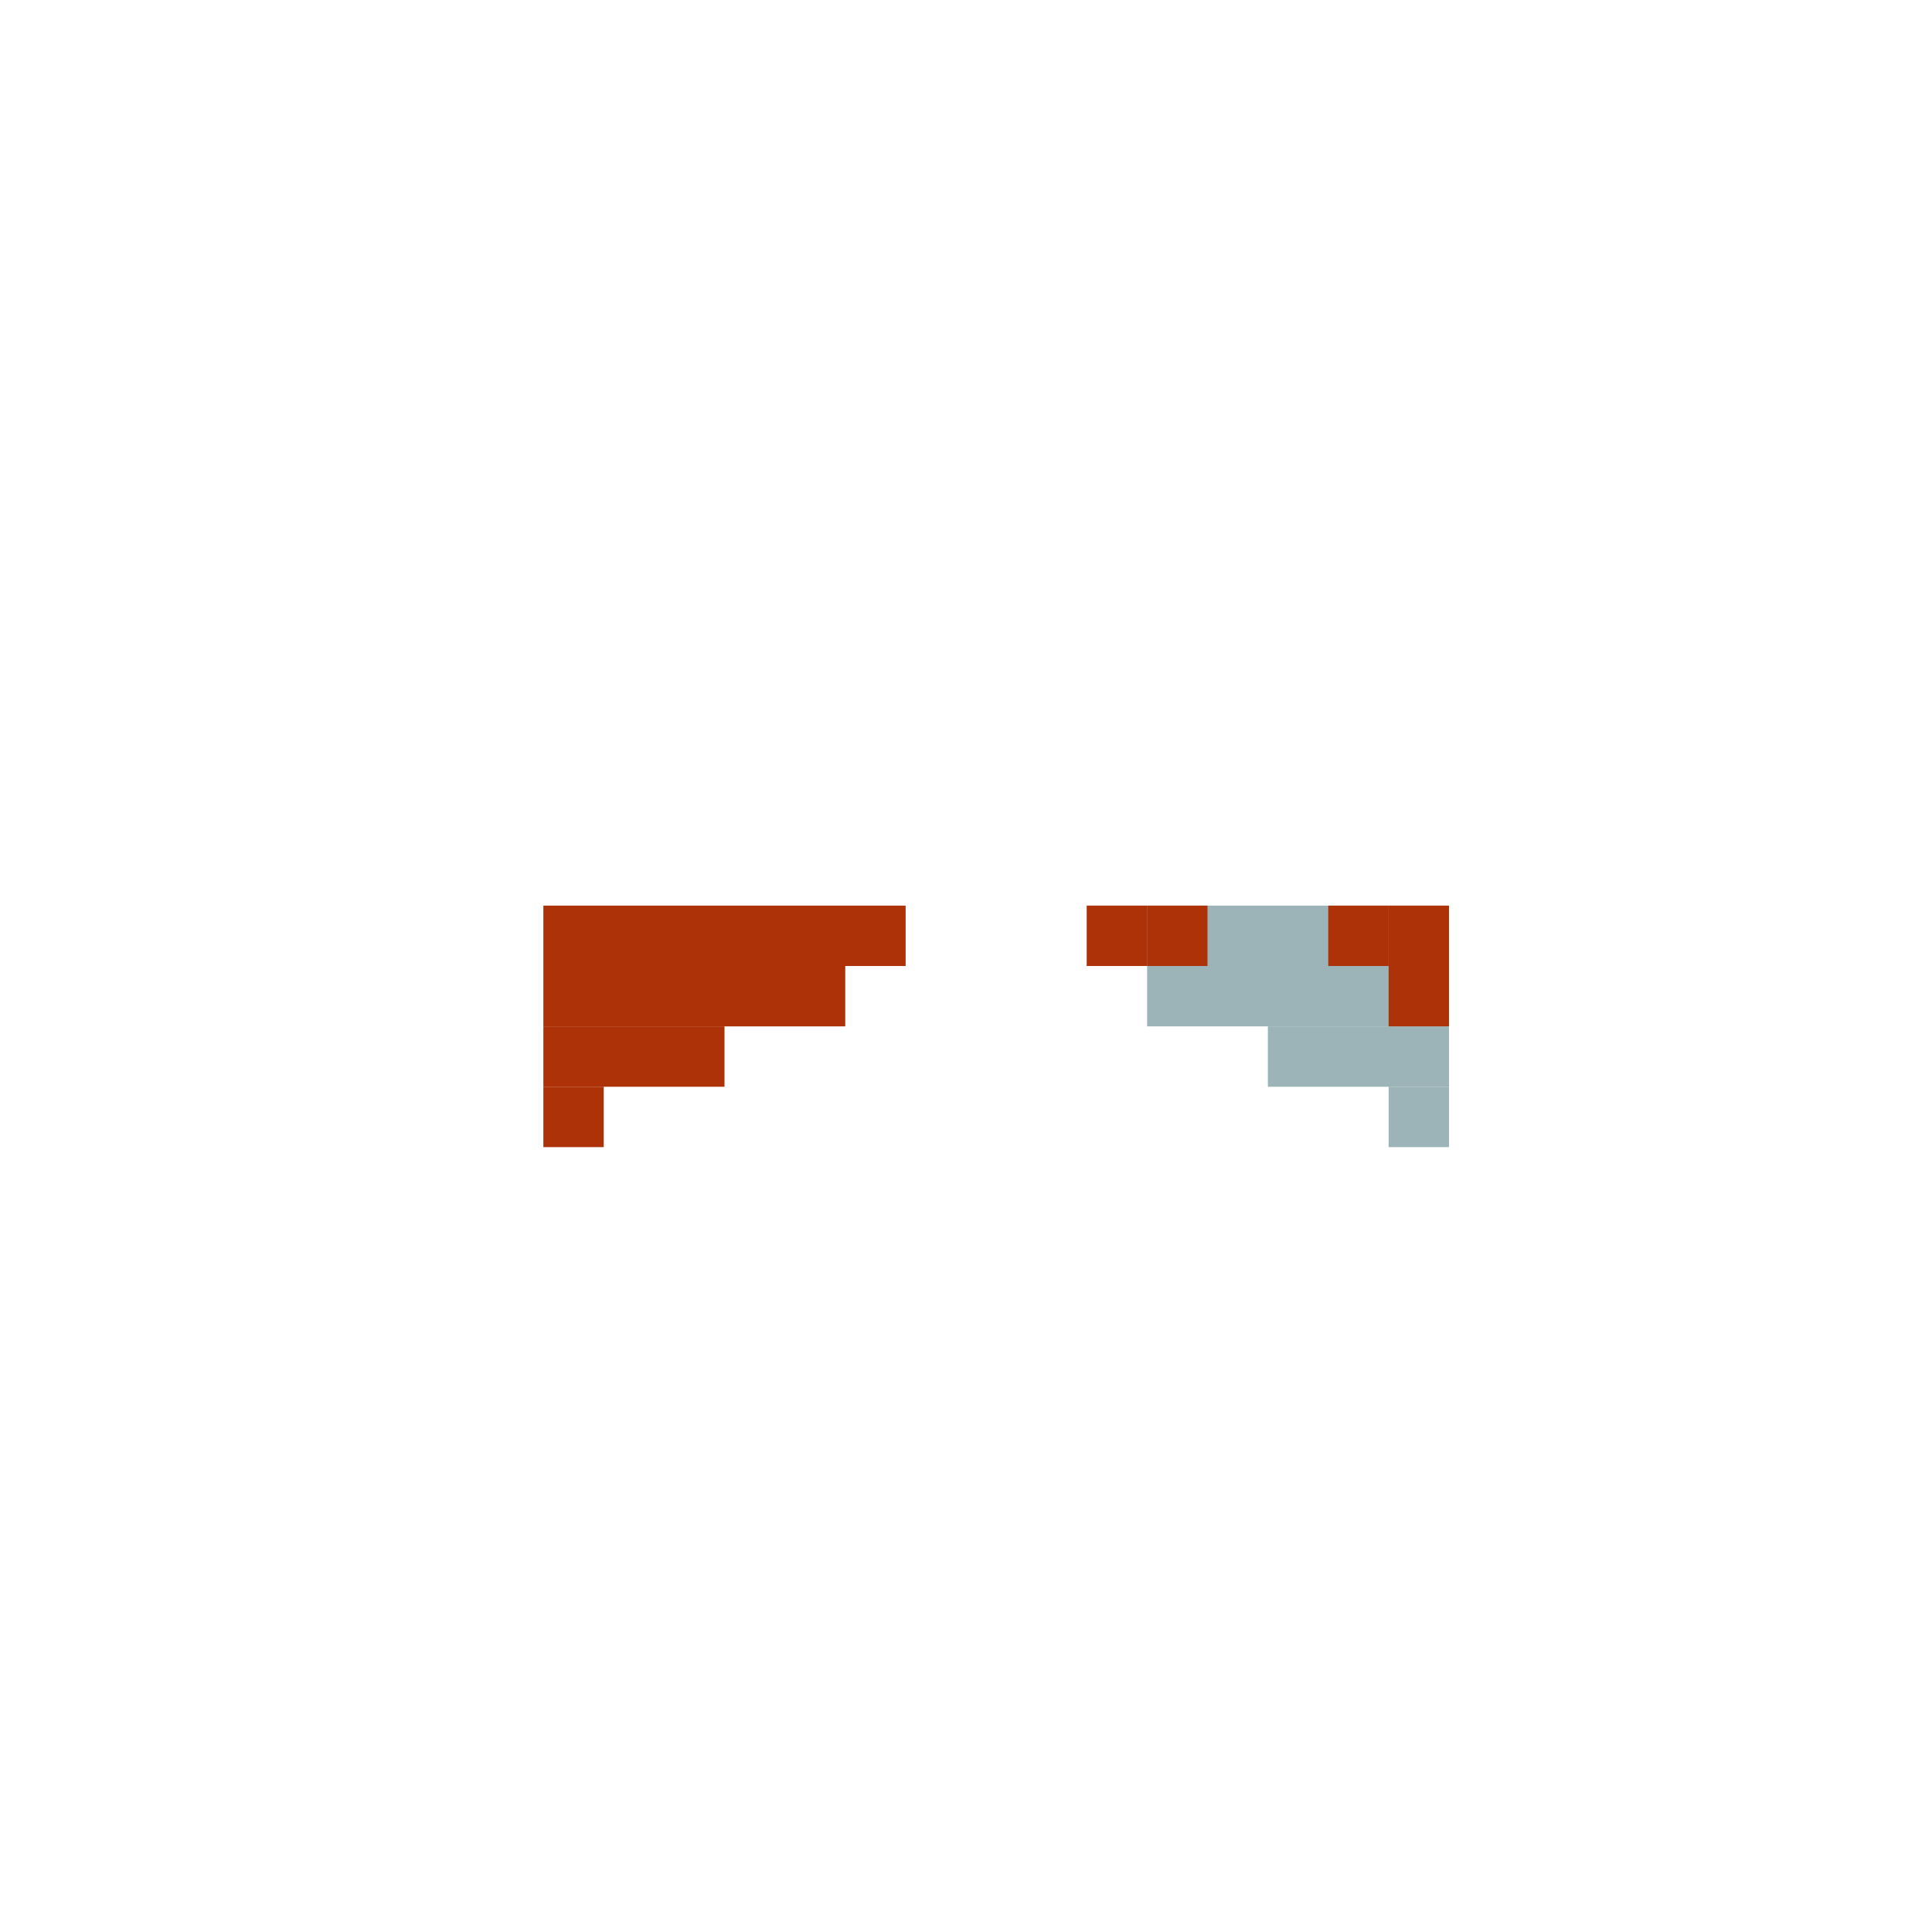 <svg width="320" height="320" viewBox="0 0 320 320" fill="none" xmlns="http://www.w3.org/2000/svg">
<rect width="50" height="10" transform="matrix(-1 0 0 1 240 160)" fill="#9CB4B8"/>
<rect width="60" height="10" transform="matrix(-1 0 0 1 240 150)" fill="#9CB4B8"/>
<rect width="30" height="10" transform="matrix(-1 0 0 1 240 170)" fill="#9CB4B8"/>
<rect width="10" height="10" transform="matrix(-1 0 0 1 240 180)" fill="#9CB4B8"/>
<rect x="90" y="160" width="50" height="10" fill="#AE3208"/>
<rect x="90" y="150" width="60" height="10" fill="#AE3208"/>
<rect x="90" y="170" width="30" height="10" fill="#AE3208"/>
<rect x="90" y="180" width="10" height="10" fill="#AE3208"/>
<rect x="180" y="150" width="10" height="10" fill="#AE3208"/>
<rect x="190" y="150" width="10" height="10" fill="#AE3208"/>
<rect width="10" height="20" transform="matrix(-1 0 0 1 240 150)" fill="#AE3208"/>
<rect width="10" height="10" transform="matrix(-1 0 0 1 230 150)" fill="#AE3208"/>
</svg>
